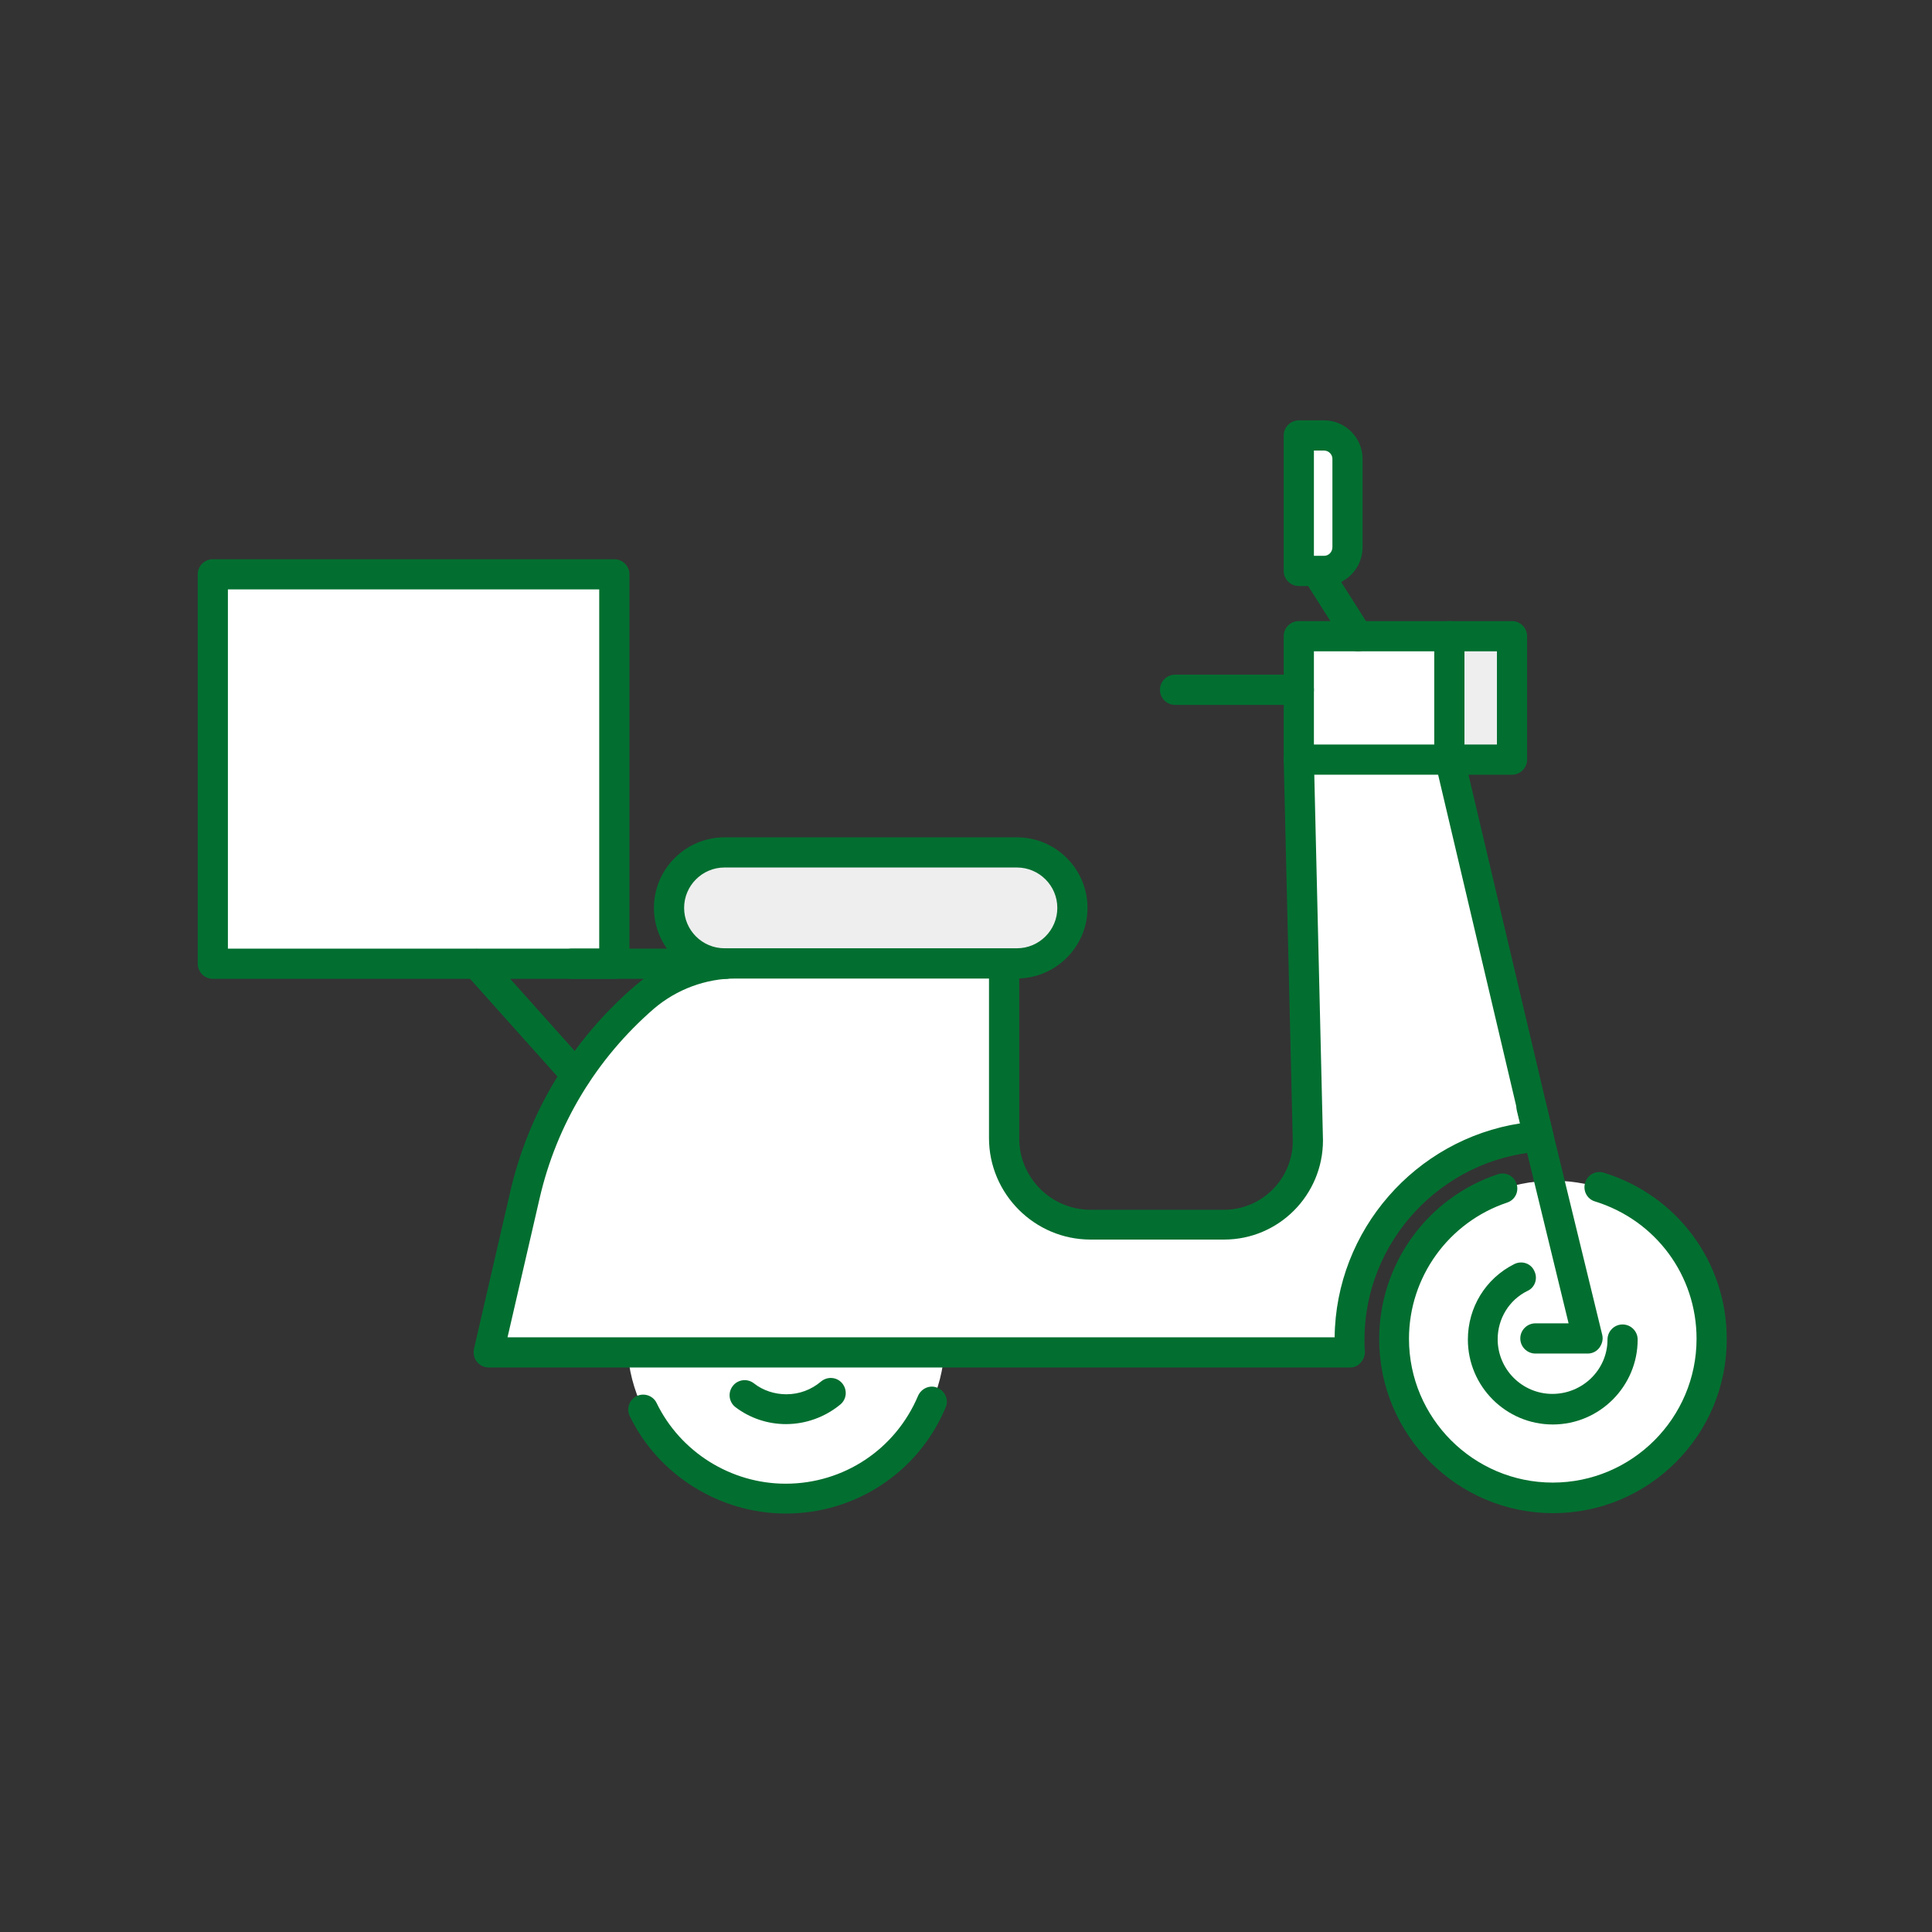 <svg width="52" height="52" viewBox="0 0 52 52" fill="none" xmlns="http://www.w3.org/2000/svg">
<rect x="0" y="0" width="52" height="52" fill="#333333" stroke="none"/>
<path d="M21.155 40.331C23.517 40.331 25.431 38.416 25.431 36.055C25.431 33.693 23.517 31.779 21.155 31.779C18.794 31.779 16.88 33.693 16.88 36.055C16.88 38.416 18.794 40.331 21.155 40.331Z" fill="white"/>
<path d="M21.155 40.737C19.378 40.737 17.723 39.711 16.951 38.116C16.849 37.913 16.941 37.67 17.133 37.578C17.337 37.477 17.58 37.568 17.672 37.761C18.312 39.081 19.672 39.934 21.145 39.934C22.709 39.934 24.101 39.01 24.71 37.568C24.801 37.365 25.035 37.263 25.238 37.355C25.441 37.446 25.543 37.68 25.451 37.883C24.73 39.609 23.044 40.737 21.155 40.737Z" fill="#026F30"/>
<path d="M41.803 40.331C44.165 40.331 46.079 38.416 46.079 36.055C46.079 33.693 44.165 31.779 41.803 31.779C39.442 31.779 37.527 33.693 37.527 36.055C37.527 38.416 39.442 40.331 41.803 40.331Z" fill="white"/>
<path d="M41.803 40.727C39.223 40.727 37.121 38.624 37.121 36.044C37.121 34.034 38.401 32.246 40.31 31.606C40.523 31.535 40.747 31.647 40.818 31.86C40.889 32.073 40.777 32.297 40.564 32.368C38.99 32.896 37.923 34.369 37.923 36.034C37.923 38.167 39.66 39.904 41.793 39.904C43.926 39.904 45.663 38.167 45.663 36.034C45.663 34.328 44.566 32.845 42.931 32.337C42.717 32.277 42.595 32.043 42.666 31.83C42.727 31.616 42.961 31.494 43.174 31.566C45.145 32.175 46.475 33.973 46.475 36.034C46.485 38.624 44.383 40.727 41.803 40.727Z" fill="#026F30"/>
<path d="M41.803 37.923C40.767 37.923 39.924 37.081 39.924 36.045C39.924 35.009 40.767 34.166 41.803 34.166C42.839 34.166 43.682 35.009 43.682 36.045C43.682 37.081 42.839 37.923 41.803 37.923Z" fill="white"/>
<path d="M41.793 38.34C40.534 38.34 39.508 37.314 39.508 36.055C39.508 35.191 39.985 34.409 40.757 34.023C40.96 33.922 41.204 34.003 41.295 34.206C41.397 34.409 41.316 34.653 41.112 34.745C40.615 34.988 40.31 35.496 40.31 36.045C40.31 36.857 40.97 37.517 41.783 37.517C42.595 37.517 43.266 36.867 43.266 36.055C43.266 35.831 43.448 35.648 43.672 35.648C43.895 35.648 44.078 35.831 44.078 36.055C44.078 37.314 43.052 38.34 41.793 38.34Z" fill="#026F30"/>
<path d="M21.155 37.923C20.119 37.923 19.276 37.081 19.276 36.045C19.276 35.009 20.119 34.166 21.155 34.166C22.191 34.166 23.034 35.009 23.034 36.045C23.034 37.081 22.191 37.923 21.155 37.923Z" fill="white"/>
<path d="M21.155 38.33C20.658 38.33 20.18 38.167 19.794 37.873C19.622 37.741 19.581 37.487 19.723 37.304C19.855 37.131 20.109 37.091 20.292 37.233C20.536 37.426 20.851 37.527 21.166 37.527C21.511 37.527 21.836 37.406 22.1 37.182C22.273 37.04 22.526 37.06 22.669 37.233C22.811 37.406 22.791 37.659 22.618 37.802C22.212 38.137 21.694 38.33 21.155 38.33Z" fill="#026F30"/>
<path d="M23.044 36.461C22.821 36.461 22.638 36.278 22.638 36.055C22.638 35.242 21.978 34.582 21.166 34.582C20.353 34.582 19.693 35.242 19.693 36.055C19.693 36.278 19.51 36.461 19.287 36.461C19.063 36.461 18.88 36.278 18.88 36.055C18.88 34.795 19.906 33.77 21.166 33.77C22.425 33.77 23.451 34.795 23.451 36.055C23.451 36.278 23.268 36.461 23.044 36.461Z" fill="#026F30"/>
<path d="M36.329 36.055C36.329 33.16 38.583 30.794 41.417 30.591L39.02 20.445H34.958L35.201 30.712C35.201 31.962 34.196 32.967 32.947 32.967H29.351C28.072 32.967 27.026 31.931 27.026 30.642V25.939H19.804C18.901 25.939 18.017 26.264 17.337 26.853C15.732 28.245 14.604 30.103 14.127 32.175L13.152 36.4H36.339C36.329 36.288 36.329 36.166 36.329 36.055Z" fill="white"/>
<path d="M36.339 36.806H13.152C13.03 36.806 12.908 36.745 12.837 36.654C12.756 36.562 12.736 36.431 12.756 36.309L13.731 32.084C14.229 29.92 15.387 28.011 17.073 26.549C17.824 25.898 18.799 25.533 19.805 25.533H27.026C27.249 25.533 27.432 25.716 27.432 25.939V30.642C27.432 31.698 28.295 32.561 29.351 32.561H32.947C33.962 32.561 34.795 31.728 34.795 30.712L34.551 20.455C34.551 20.343 34.592 20.241 34.663 20.16C34.734 20.079 34.846 20.038 34.947 20.038H39.01C39.193 20.038 39.355 20.17 39.406 20.353L41.803 30.499C41.834 30.611 41.803 30.733 41.732 30.834C41.661 30.936 41.549 30.987 41.437 30.997C38.797 31.19 36.725 33.414 36.725 36.055C36.725 36.156 36.725 36.268 36.735 36.359C36.745 36.471 36.705 36.583 36.633 36.664C36.562 36.755 36.451 36.806 36.339 36.806ZM13.66 35.994H35.922C35.953 33.109 38.096 30.672 40.919 30.235L38.705 20.841H35.374L35.608 30.692C35.608 32.165 34.419 33.363 32.947 33.363H29.351C27.848 33.363 26.619 32.134 26.619 30.631V26.335H19.805C18.992 26.335 18.21 26.63 17.601 27.148C16.047 28.498 14.98 30.266 14.523 32.256L13.66 35.994Z" fill="#026F30"/>
<path d="M34.958 17.123H39.01V20.445H34.958V17.123Z" fill="white"/>
<path d="M39.01 20.851H34.958C34.734 20.851 34.551 20.668 34.551 20.445V17.123C34.551 16.9 34.734 16.717 34.958 16.717H39.01C39.233 16.717 39.416 16.9 39.416 17.123V20.445C39.416 20.668 39.233 20.851 39.01 20.851ZM35.364 20.038H38.604V17.53H35.364V20.038Z" fill="#026F30"/>
<path d="M39.01 17.123H40.696V20.445H39.01V17.123Z" fill="#EEEEEE"/>
<path d="M40.696 20.851H39.01C38.787 20.851 38.604 20.668 38.604 20.445V17.123C38.604 16.9 38.787 16.717 39.01 16.717H40.696C40.919 16.717 41.102 16.9 41.102 17.123V20.445C41.102 20.668 40.919 20.851 40.696 20.851ZM39.416 20.038H40.29V17.53H39.416V20.038Z" fill="#026F30"/>
<path d="M34.958 18.972H31.627C31.403 18.972 31.22 18.789 31.22 18.566C31.22 18.342 31.403 18.159 31.627 18.159H34.958C35.181 18.159 35.364 18.342 35.364 18.566C35.364 18.789 35.181 18.972 34.958 18.972Z" fill="#026F30"/>
<path d="M36.552 17.53C36.42 17.53 36.288 17.459 36.207 17.347L35.151 15.681C35.029 15.488 35.09 15.245 35.272 15.123C35.465 15.001 35.709 15.062 35.831 15.245L36.887 16.91C37.009 17.103 36.948 17.347 36.765 17.469C36.705 17.509 36.623 17.53 36.552 17.53Z" fill="#026F30"/>
<path d="M35.638 15.366H34.958V11.72H35.638C35.994 11.72 36.268 12.005 36.268 12.35V14.727C36.268 15.082 35.983 15.366 35.638 15.366Z" fill="white"/>
<path d="M35.638 15.773H34.958C34.734 15.773 34.551 15.59 34.551 15.366V11.72C34.551 11.497 34.734 11.314 34.958 11.314H35.638C36.207 11.314 36.674 11.781 36.674 12.35V14.727C36.674 15.306 36.207 15.773 35.638 15.773ZM35.364 14.96H35.638C35.76 14.96 35.862 14.859 35.862 14.727V12.35C35.862 12.228 35.76 12.127 35.638 12.127H35.364V14.96Z" fill="#026F30"/>
<path d="M19.5 22.943H27.371C28.194 22.943 28.864 23.613 28.864 24.436C28.864 25.259 28.194 25.929 27.371 25.929H19.5C18.677 25.929 18.007 25.259 18.007 24.436C18.007 23.613 18.677 22.943 19.5 22.943Z" fill="#EEEEEE"/>
<path d="M27.371 26.335H19.5C18.454 26.335 17.601 25.482 17.601 24.436C17.601 23.39 18.454 22.537 19.5 22.537H27.371C28.417 22.537 29.27 23.39 29.27 24.436C29.27 25.482 28.417 26.335 27.371 26.335ZM19.5 23.349C18.901 23.349 18.413 23.837 18.413 24.436C18.413 25.035 18.901 25.523 19.5 25.523H27.371C27.97 25.523 28.458 25.035 28.458 24.436C28.458 23.837 27.97 23.349 27.371 23.349H19.5Z" fill="#026F30"/>
<path d="M42.737 36.431H41.326C41.102 36.431 40.919 36.248 40.919 36.024C40.919 35.801 41.102 35.618 41.326 35.618H42.219L40.828 29.9C40.777 29.687 40.909 29.463 41.123 29.413C41.336 29.362 41.559 29.494 41.61 29.707L43.123 35.923C43.154 36.045 43.123 36.166 43.052 36.268C42.981 36.37 42.859 36.431 42.737 36.431Z" fill="#026F30"/>
<path d="M5.728 15.458H16.534V25.939H5.728V15.458Z" fill="white"/>
<path d="M16.534 26.345H5.728C5.505 26.345 5.322 26.163 5.322 25.939V15.458C5.322 15.234 5.505 15.052 5.728 15.052H16.534C16.758 15.052 16.941 15.234 16.941 15.458V25.939C16.941 26.163 16.758 26.345 16.534 26.345ZM6.134 25.533H16.128V15.864H6.134V25.533Z" fill="#026F30"/>
<path d="M19.53 26.345H15.387C15.163 26.345 14.98 26.163 14.98 25.939C14.98 25.716 15.163 25.533 15.387 25.533H19.53C19.754 25.533 19.937 25.716 19.937 25.939C19.937 26.163 19.754 26.345 19.53 26.345Z" fill="#026F30"/>
<path d="M15.509 29.331C15.397 29.331 15.285 29.291 15.204 29.199L12.533 26.213C12.38 26.051 12.401 25.787 12.563 25.645C12.726 25.492 12.99 25.512 13.132 25.675L15.803 28.661C15.956 28.823 15.935 29.087 15.773 29.23C15.701 29.291 15.6 29.331 15.509 29.331Z" fill="#026F30"/>
</svg>

